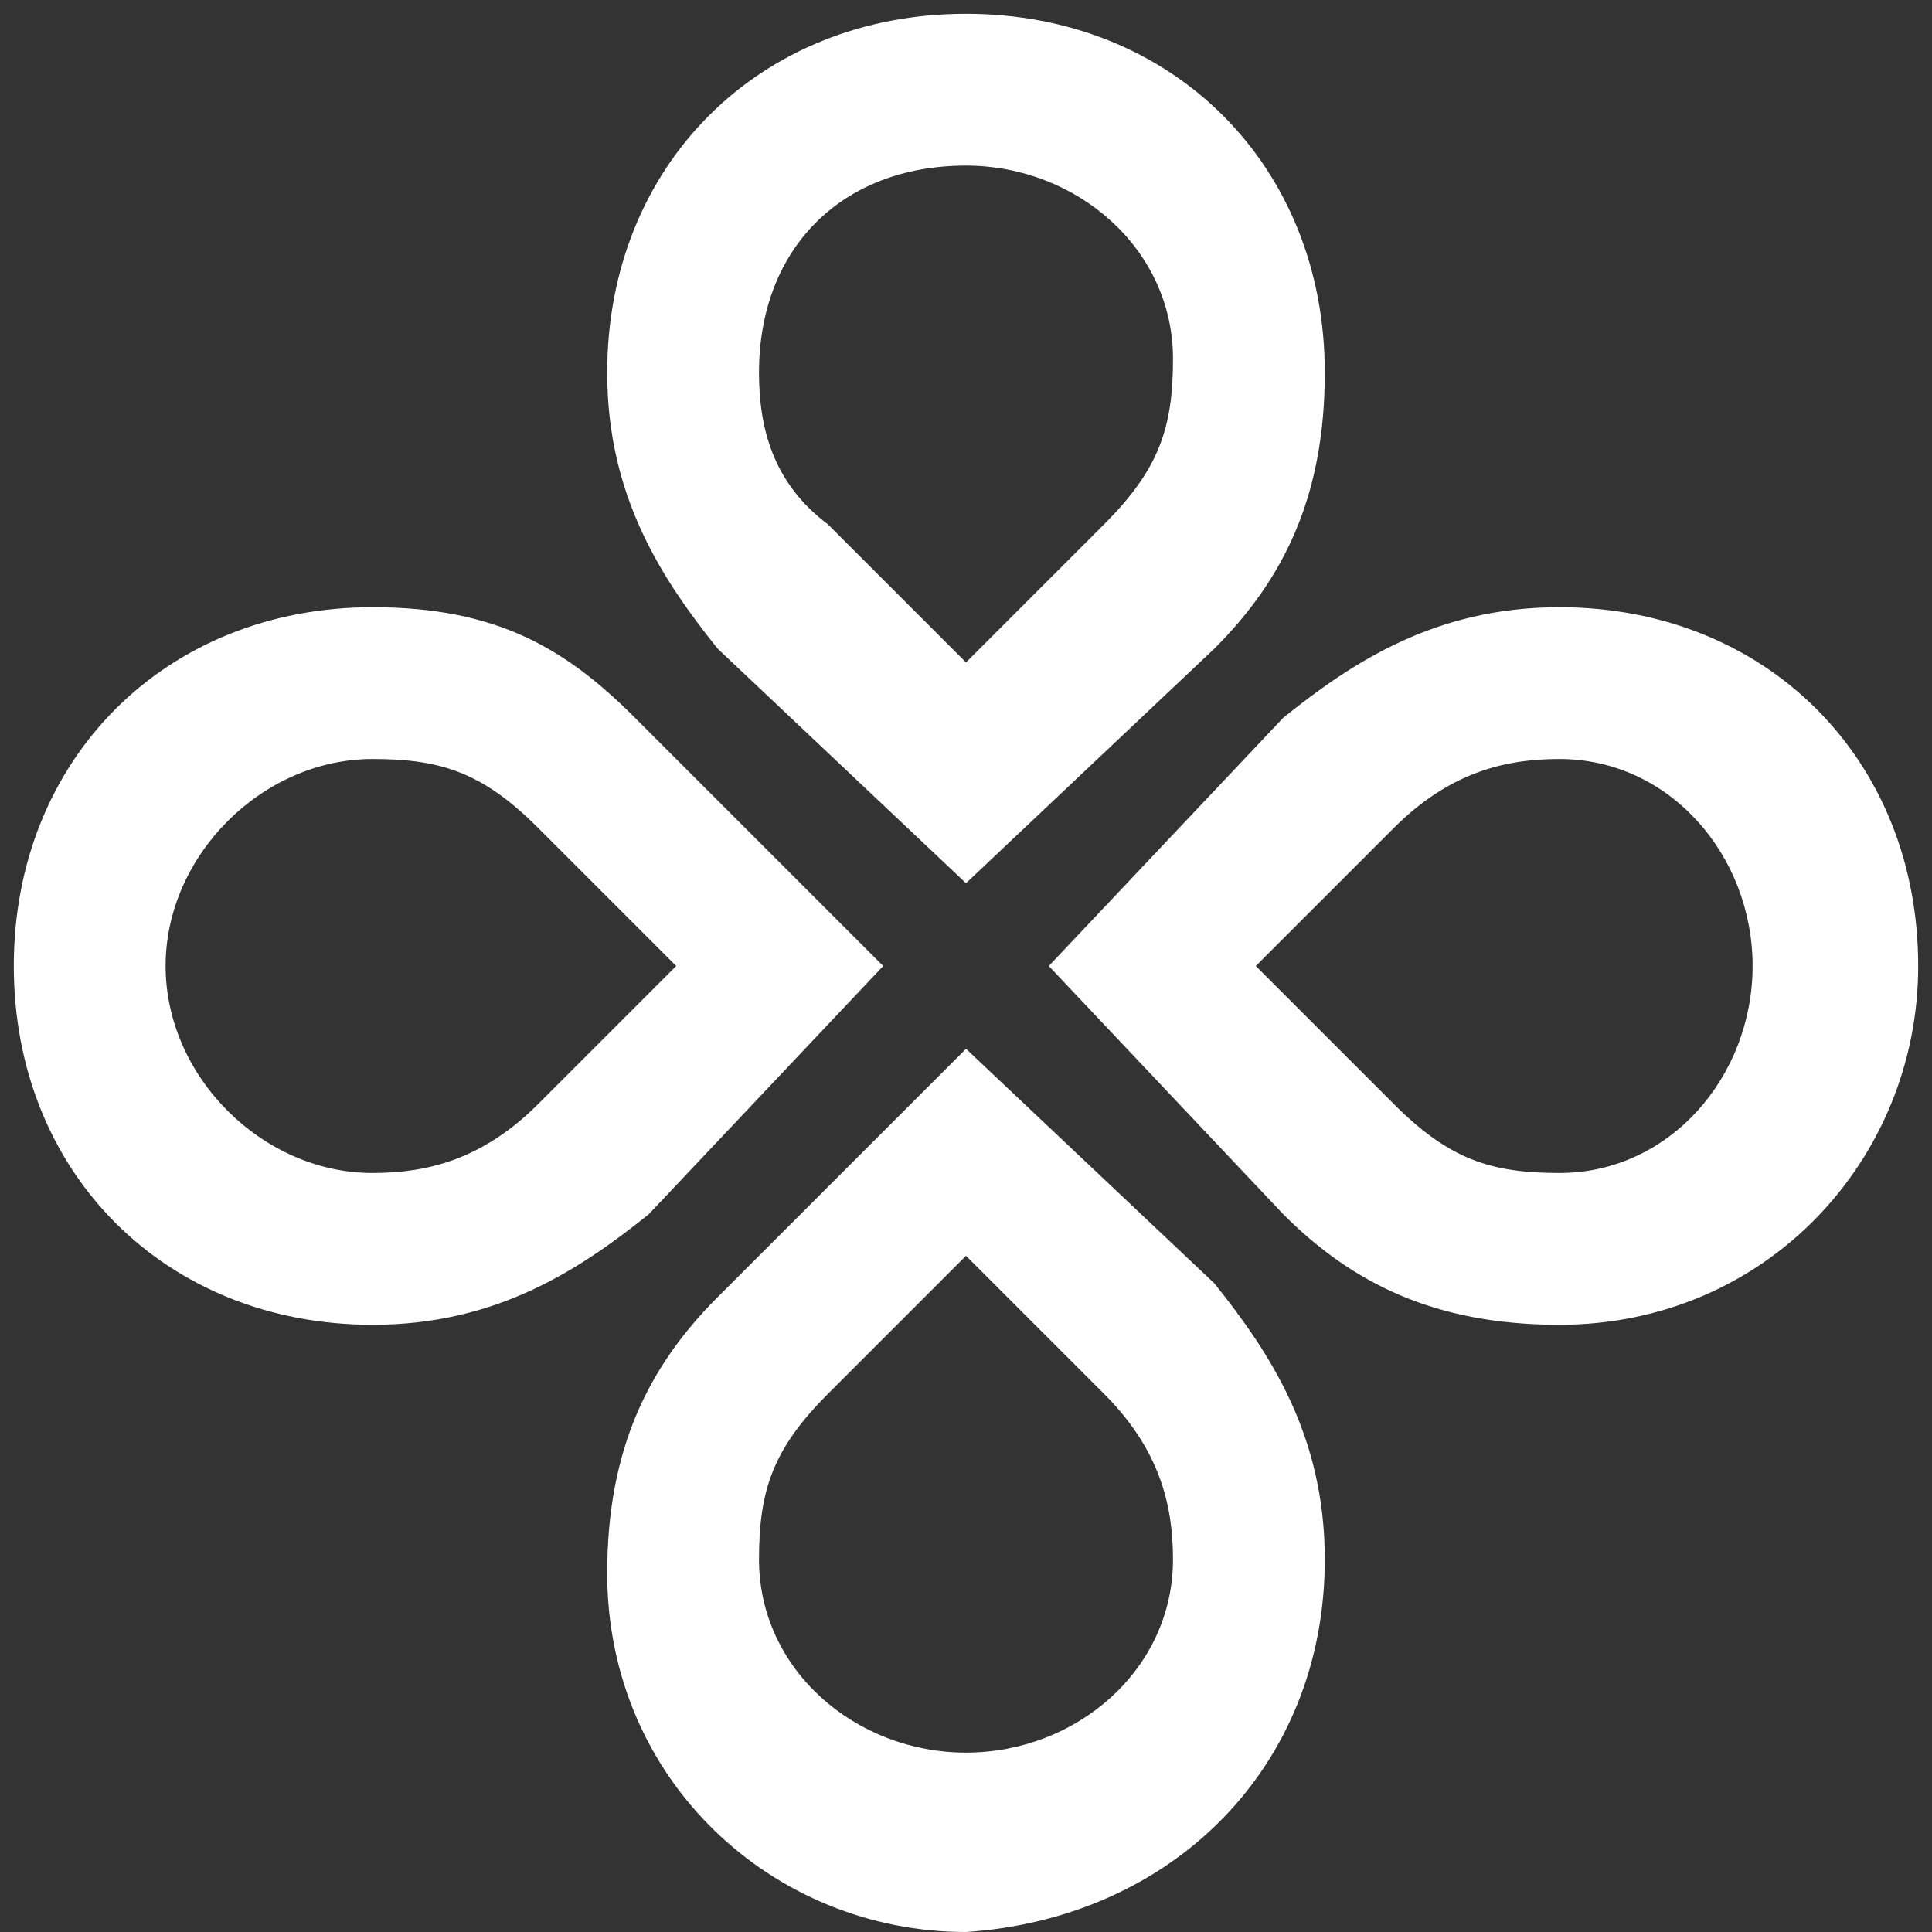 <svg xmlns="http://www.w3.org/2000/svg" viewBox="0 0 14 14"><rect x="0" y="0" width="14" height="14" fill="#333333" stroke="none"/><path d="M11.3 4.4c-.9 0-1.5.4-2 .8L7.6 7l1.7 1.8c.5.5 1.1.8 2 .8 1.5 0 2.6-1.2 2.6-2.6 0-1.5-1.1-2.6-2.6-2.6m0 1.1c.8 0 1.4.7 1.4 1.5s-.6 1.5-1.4 1.5c-.5 0-.8-.1-1.2-.5l-1-1 1-1c.4-.4.8-.5 1.2-.5M2.7 4.4C1.2 4.4.1 5.5.1 7s1.1 2.6 2.6 2.6c.9 0 1.5-.4 2-.8L6.4 7 4.6 5.2c-.5-.5-1-.8-1.9-.8m0 1.1c.5 0 .8.1 1.2.5l1 1-1 1c-.4.4-.8.5-1.2.5-.8 0-1.5-.7-1.5-1.5s.7-1.5 1.5-1.5m6.9 5.8c0-.9-.4-1.5-.8-2L7 7.6 5.2 9.4c-.5.5-.8 1.1-.8 2C4.4 12.9 5.6 14 7 14c1.5-.1 2.6-1.2 2.6-2.7m-1.1 0c0 .8-.7 1.4-1.5 1.4s-1.5-.6-1.5-1.4c0-.5.1-.8.5-1.2l1-1 1 1c.4.4.5.8.5 1.2M7 .1C5.5.1 4.4 1.2 4.4 2.7c0 .9.4 1.5.8 2L7 6.4l1.8-1.7c.5-.5.8-1.1.8-2C9.6 1.2 8.5.1 7 .1m0 1.1c.8 0 1.5.6 1.5 1.4 0 .5-.1.8-.5 1.2l-1 1-1-1c-.4-.3-.5-.7-.5-1.1 0-.9.6-1.5 1.5-1.5" fill="#fff"/></svg>